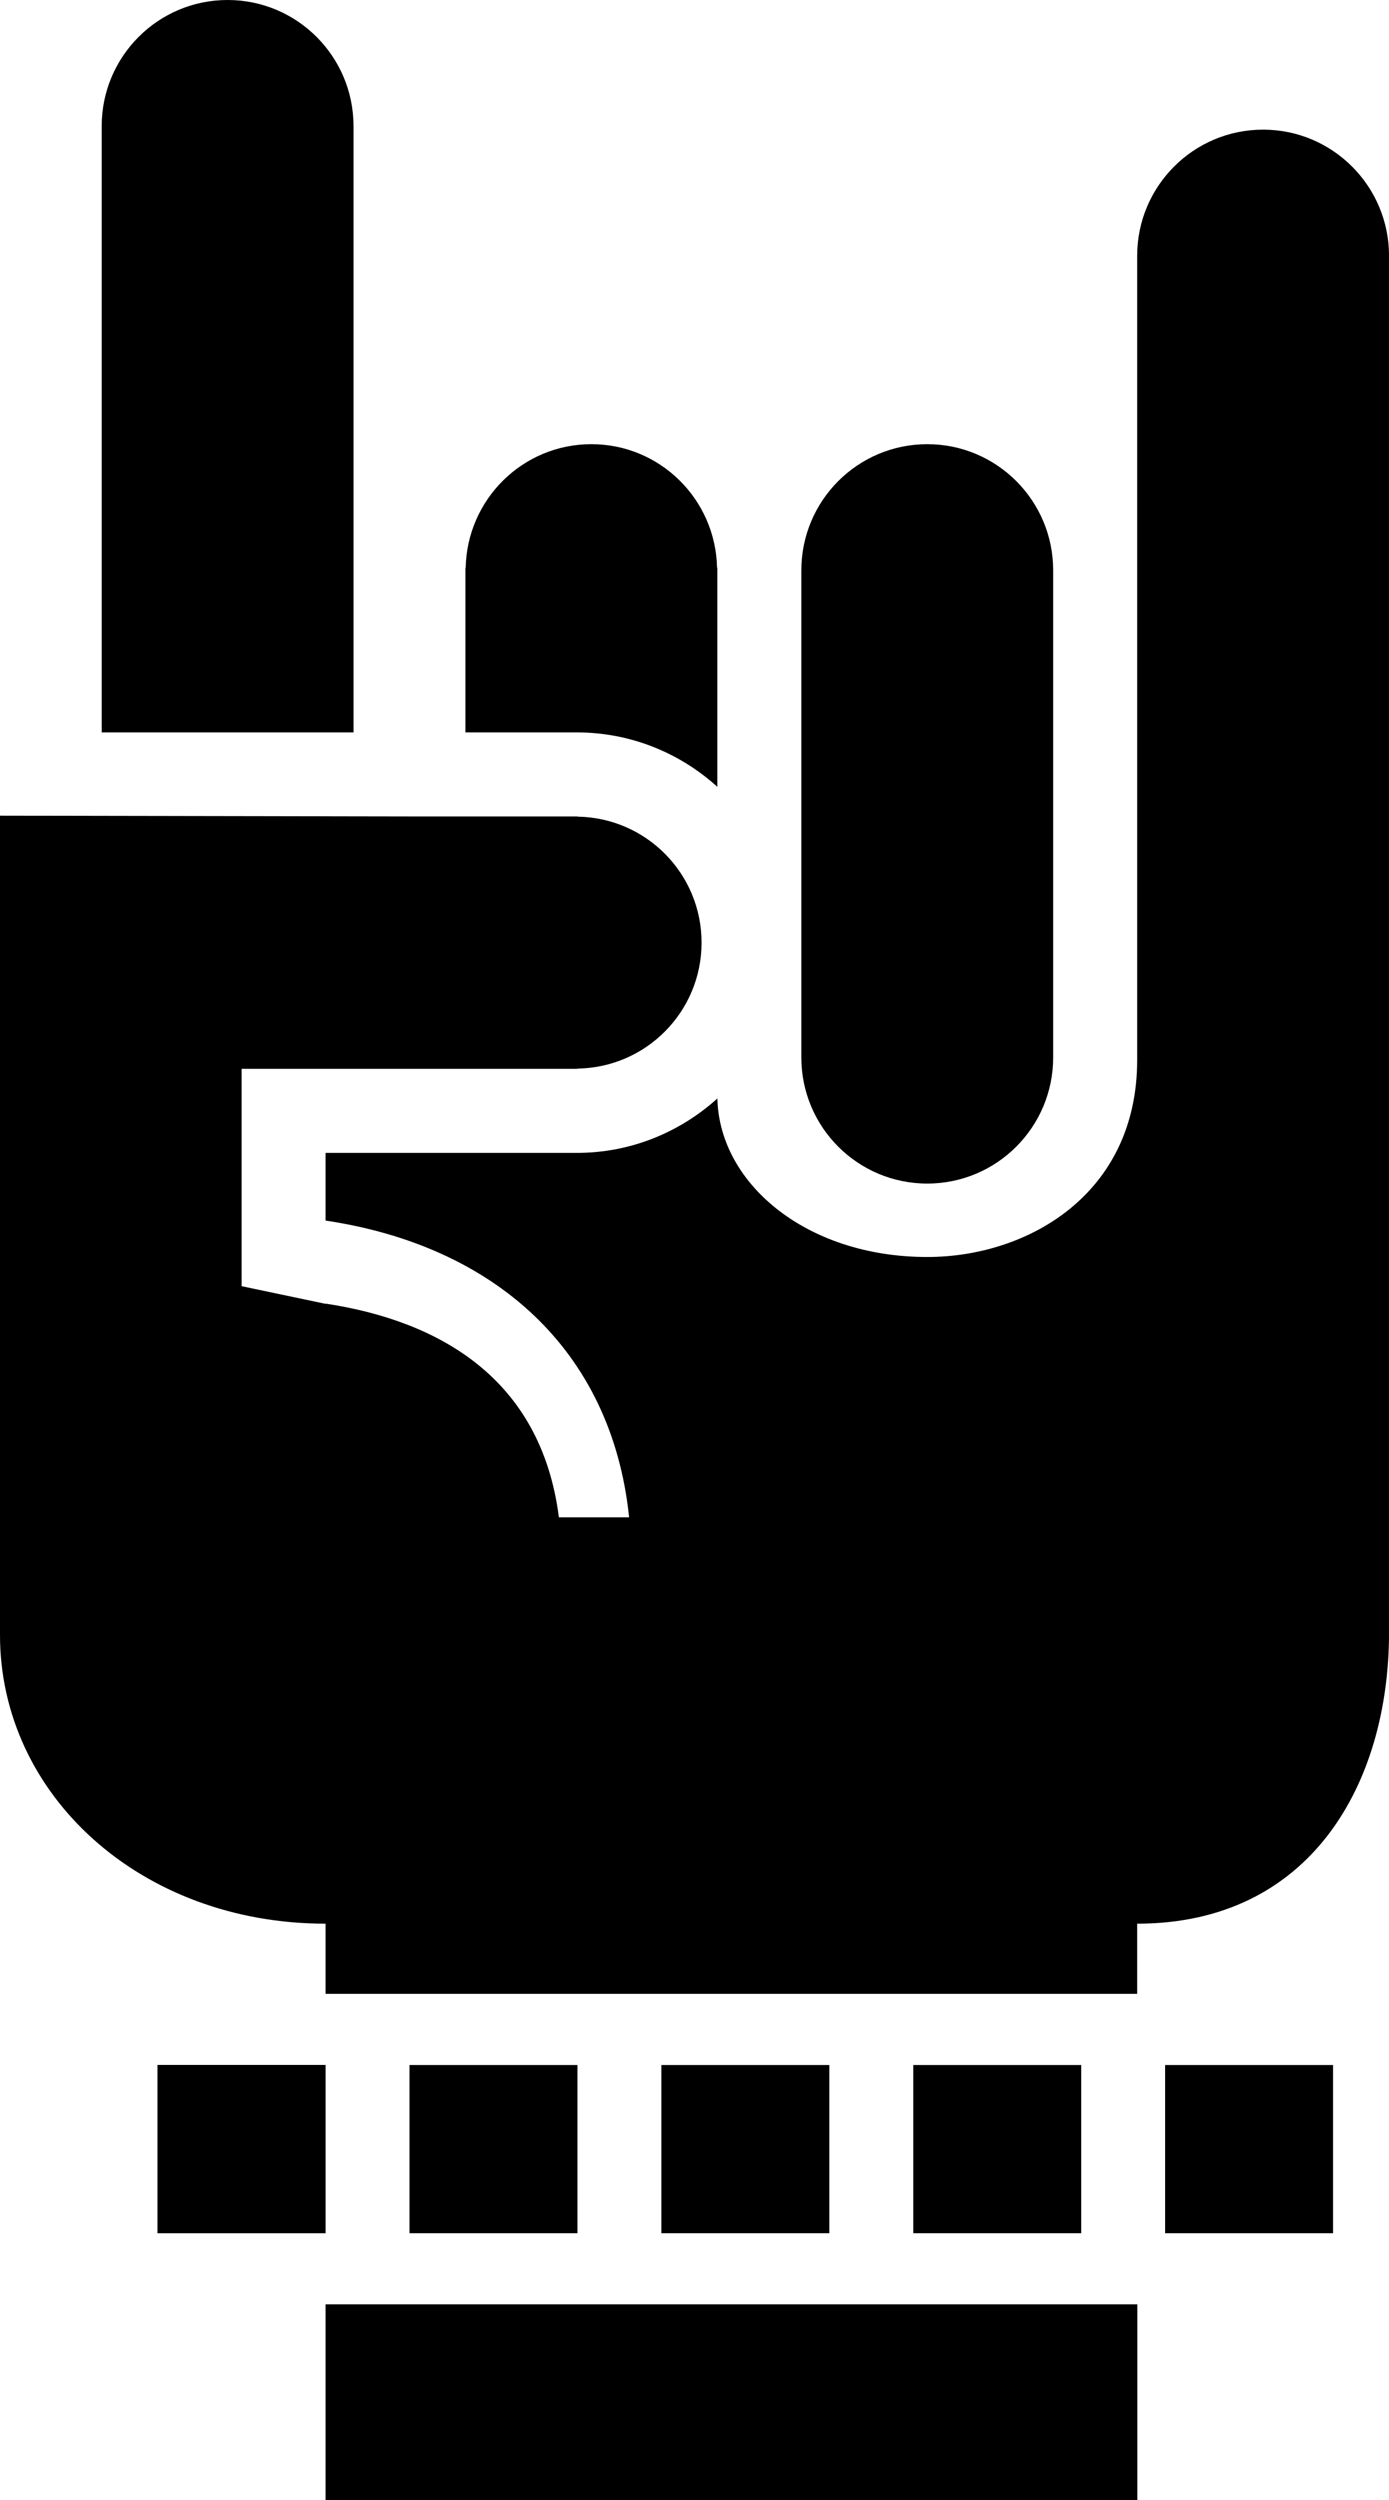 <?xml version="1.0" encoding="utf-8"?>
<!-- Generator: Adobe Illustrator 16.0.0, SVG Export Plug-In . SVG Version: 6.00 Build 0)  -->
<!DOCTYPE svg PUBLIC "-//W3C//DTD SVG 1.1//EN" "http://www.w3.org/Graphics/SVG/1.1/DTD/svg11.dtd">
<svg version="1.1" id="Your_Icon" xmlns="http://www.w3.org/2000/svg" xmlns:xlink="http://www.w3.org/1999/xlink" x="0px" y="0px"
	 width="37.043px" height="66.666px" viewBox="2.783 2.031 37.043 66.666" enable-background="new 2.783 2.031 37.043 66.666"
	 xml:space="preserve">
<g>
	<path d="M27.512,33.591c1.855,0,3.358-1.506,3.358-3.364V17.239c0-1.858-1.503-3.364-3.358-3.364s-3.358,1.506-3.358,3.364v12.988
		C24.153,32.085,25.656,33.591,27.512,33.591z"/>
	<path d="M21.914,23.012v-5.843h-0.008c-0.038-1.825-1.521-3.294-3.352-3.294s-3.313,1.469-3.352,3.294h-0.007v4.392
		c0,0,1.88,0,2.973,0C19.61,21.561,20.92,22.113,21.914,23.012z"/>
	<path d="M12.211,5.395c0-1.858-1.504-3.364-3.358-3.364c-1.855,0-3.358,1.506-3.358,3.364v16.166h6.717V5.395z"/>
	<path d="M36.468,5.488c-1.854,0-3.358,1.506-3.358,3.364v21.444c0,3.586-2.929,5.253-5.598,5.253c-3.266,0-5.598-2.007-5.598-4.302
		v0.075c-0.994,0.898-2.305,1.451-3.745,1.451h-2.972h-3.732v1.805c4.479,0.666,7.63,3.428,8.096,7.912h-1.873
		c-0.477-3.737-3.238-5.246-6.223-5.698v0.006L9.25,36.332l-0.024-0.003v-5.798h8.957v-0.006c1.833-0.026,3.31-1.518,3.31-3.359
		s-1.478-3.332-3.31-3.359v-0.005h-4.481L2.783,23.781v21.847c0,4.255,3.738,7.698,8.682,7.698v1.871h21.645v-1.871
		c4.617,0,6.717-3.719,6.717-7.771V8.852C39.826,6.994,38.322,5.488,36.468,5.488z"/>
	<rect x="11.465" y="63.476" width="21.65" height="5.222"/>
	<rect x="6.986" y="57.095" width="4.479" height="4.485"/>
	<rect x="13.704" y="57.095" width="4.479" height="4.485"/>
	<rect x="6.986" y="57.095" width="4.479" height="4.485"/>
	<rect x="20.421" y="57.095" width="4.479" height="4.485"/>
	<rect x="27.139" y="57.095" width="4.479" height="4.485"/>
	<rect x="33.855" y="57.095" width="4.479" height="4.485"/>
</g>
</svg>

